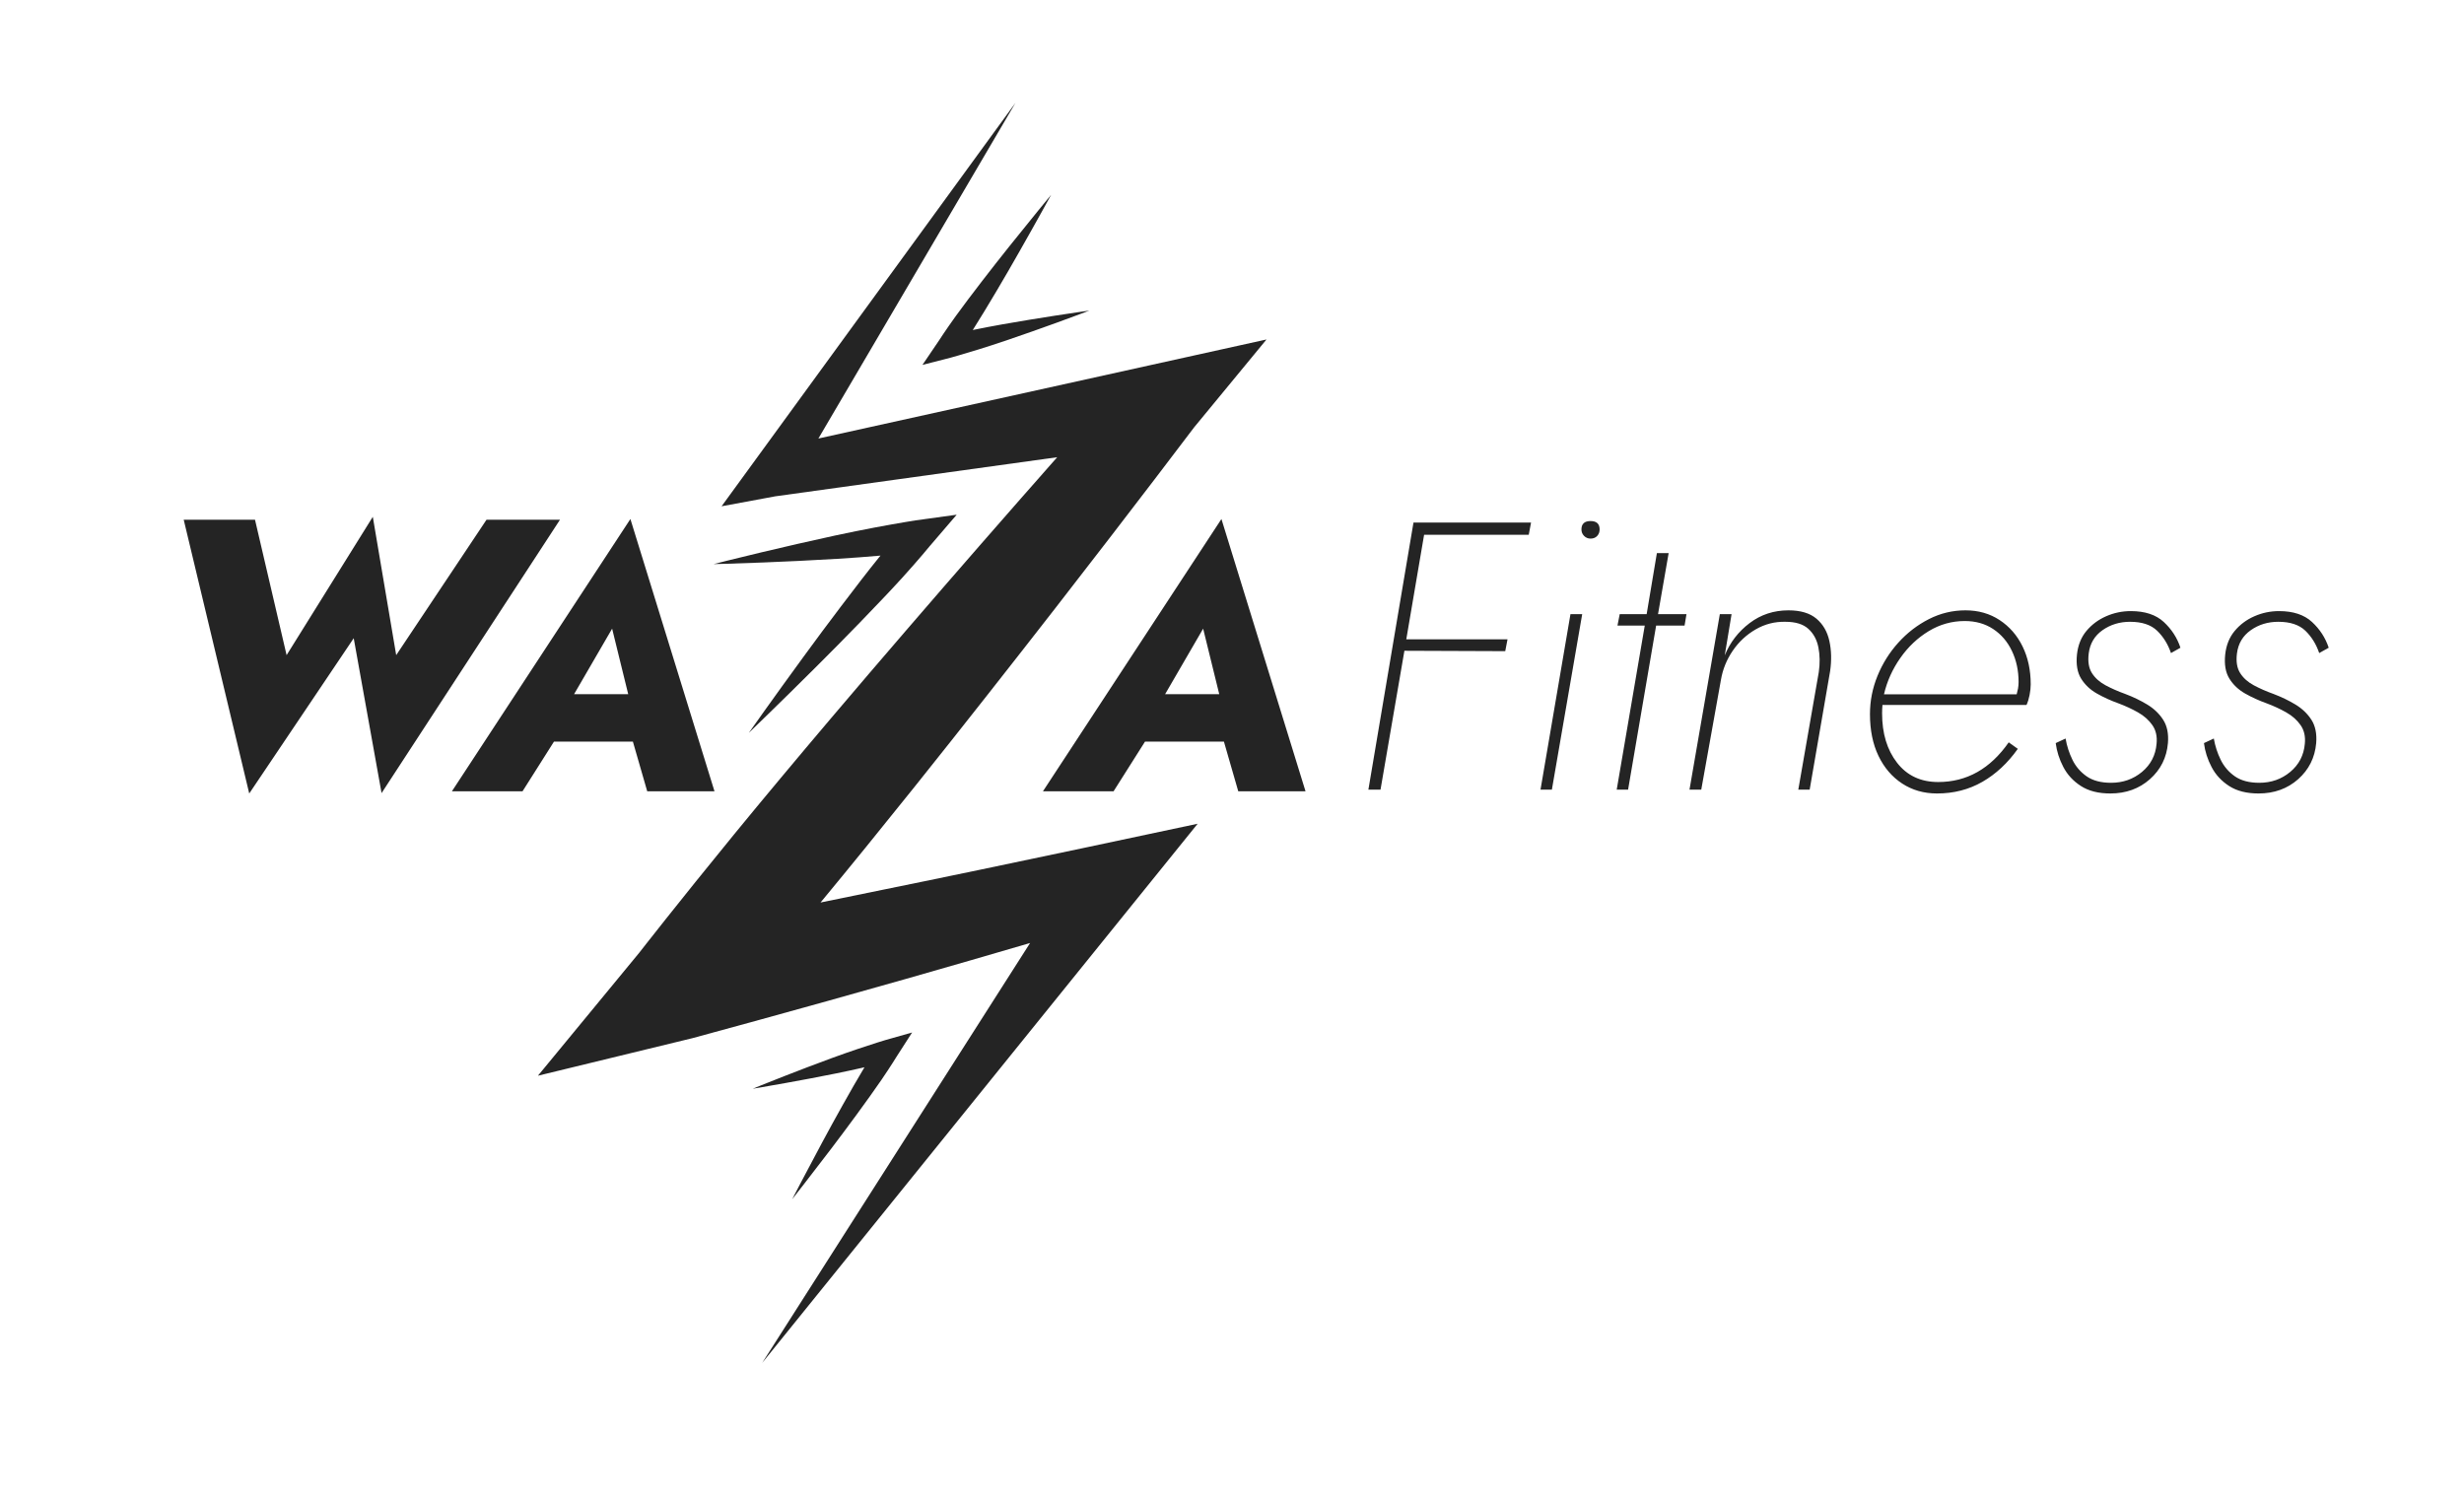 <svg width="190" height="116" viewBox="0 0 190 116" fill="none" xmlns="http://www.w3.org/2000/svg">
<g id="logo">
<path id="Logo" fill-rule="evenodd" clip-rule="evenodd" d="M63.271 69.595C64.884 69.262 66.566 68.916 68.249 68.575C76.655 66.877 92.352 63.52 92.352 63.52L58.77 105.098L79.43 72.717C76.633 73.537 73.272 74.513 69.905 75.472C61.663 77.819 53.398 80.054 53.398 80.054L41.48 82.95L49.306 73.45C49.306 73.45 52.268 69.643 56.624 64.318C58.836 61.616 61.414 58.53 64.121 55.336C67.91 50.868 71.948 46.192 75.574 42.033C77.755 39.532 79.786 37.221 81.521 35.257L59.779 38.273L55.641 39.04L78.303 7.931L63.106 33.815L97.661 26.177L92.083 32.948C92.083 32.948 87.431 39.111 81.387 46.883C77.998 51.239 74.181 56.1 70.521 60.675C67.954 63.88 65.468 66.943 63.271 69.595ZM55.029 43.498C55.029 43.498 56.588 43.096 58.752 42.583C60.433 42.184 62.442 41.716 64.35 41.305C65.466 41.065 66.535 40.85 67.471 40.674C69.309 40.328 70.603 40.126 70.603 40.126L73.77 39.69L71.681 42.125C71.681 42.125 70.87 43.121 69.582 44.541C68.667 45.551 67.507 46.76 66.279 48.031C65.171 49.177 64.007 50.35 62.899 51.455C60.108 54.236 57.74 56.514 57.74 56.514C57.74 56.514 59.635 53.824 61.962 50.641C62.885 49.377 63.871 48.047 64.836 46.777C65.905 45.368 66.925 44.037 67.784 42.978C67.82 42.933 67.858 42.888 67.894 42.843C67.852 42.847 67.81 42.851 67.768 42.854C66.818 42.938 65.733 43.02 64.593 43.09C62.645 43.211 60.584 43.303 58.86 43.373C56.639 43.465 55.029 43.498 55.029 43.498ZM58.049 83.952C58.049 83.952 59.063 83.534 60.473 82.984C61.571 82.556 62.881 82.051 64.129 81.595C64.86 81.328 65.562 81.082 66.176 80.876C67.382 80.468 68.237 80.212 68.237 80.212L70.332 79.618L69.15 81.458C69.15 81.458 68.695 82.205 67.958 83.285C67.434 84.051 66.766 84.976 66.056 85.949C65.414 86.826 64.74 87.726 64.095 88.577C62.472 90.713 61.087 92.472 61.087 92.472C61.087 92.472 62.115 90.481 63.387 88.116C63.893 87.175 64.433 86.185 64.966 85.238C65.556 84.188 66.12 83.195 66.6 82.401C66.622 82.367 66.642 82.332 66.662 82.298C66.634 82.304 66.606 82.312 66.578 82.318C65.948 82.463 65.221 82.621 64.459 82.776C63.158 83.041 61.776 83.297 60.62 83.505C59.131 83.776 58.049 83.952 58.049 83.952ZM83.998 23.95C83.998 23.95 82.932 24.359 81.453 24.894C80.303 25.309 78.929 25.8 77.62 26.243C76.856 26.502 76.121 26.739 75.479 26.938C74.215 27.33 73.322 27.576 73.322 27.576L71.131 28.138L72.405 26.258C72.405 26.258 72.895 25.493 73.687 24.391C74.249 23.608 74.97 22.665 75.73 21.672C76.418 20.777 77.143 19.859 77.833 18.993C79.573 16.814 81.054 15.022 81.054 15.022C81.054 15.022 79.938 17.065 78.555 19.49C78.008 20.453 77.422 21.466 76.846 22.437C76.206 23.513 75.594 24.531 75.076 25.344C75.054 25.379 75.032 25.414 75.01 25.448C75.038 25.442 75.068 25.436 75.096 25.43C75.756 25.295 76.513 25.15 77.309 25.008C78.668 24.766 80.109 24.536 81.315 24.347C82.868 24.104 83.998 23.95 83.998 23.95Z" fill="#242424"/>
<path id="Text" fill-rule="evenodd" clip-rule="evenodd" d="M37.514 40.079L30.551 50.519L28.747 39.852L22.1 50.519L19.664 40.079H14.167L19.219 61.187L27.275 49.214L29.423 61.158L43.18 40.079H37.514ZM118.059 40.297H108.994L105.517 60.893H106.452L108.294 50.182L116.07 50.212L116.245 49.3H108.439L109.813 41.238H117.882L118.059 40.297ZM122.648 40.179C122.18 40.179 121.946 40.395 121.946 40.826C121.946 41.023 122.014 41.189 122.15 41.327C122.287 41.464 122.453 41.533 122.648 41.533C122.863 41.533 123.033 41.464 123.16 41.327C123.286 41.189 123.348 41.023 123.348 40.826C123.348 40.395 123.115 40.179 122.648 40.179ZM122.004 47.358H121.099L118.789 60.893H119.666L122.004 47.358ZM126.974 47.358H124.897L124.723 48.241H126.828L124.665 60.893H125.542L127.705 48.241H129.898L130.045 47.358H127.851L128.67 42.651H127.763L126.974 47.358ZM140.216 49.918C140.335 50.506 140.345 51.144 140.247 51.83L138.667 60.893H139.544L141.123 51.742C141.24 50.918 141.222 50.148 141.065 49.432C140.909 48.716 140.578 48.143 140.072 47.711C139.564 47.28 138.844 47.064 137.907 47.064C136.777 47.064 135.778 47.392 134.911 48.05C134.044 48.707 133.406 49.535 132.996 50.535L133.522 47.358H132.617L130.277 60.893H131.184L132.703 52.419C132.84 51.614 133.143 50.869 133.61 50.182C134.078 49.496 134.668 48.947 135.378 48.535C136.091 48.123 136.855 47.927 137.674 47.947C138.453 47.947 139.043 48.128 139.442 48.491C139.841 48.854 140.1 49.329 140.216 49.918ZM146.678 60.42C147.459 60.931 148.354 61.186 149.367 61.186C150.653 61.186 151.819 60.887 152.861 60.289C153.904 59.691 154.815 58.843 155.594 57.745L154.893 57.244C153.471 59.283 151.657 60.303 149.455 60.303C148.111 60.303 147.053 59.808 146.283 58.817C145.514 57.827 145.129 56.557 145.129 55.008C145.129 54.792 145.139 54.576 145.157 54.36H156.266C156.364 54.145 156.443 53.89 156.501 53.595C156.559 53.301 156.589 53.027 156.589 52.772C156.589 51.673 156.378 50.697 155.959 49.844C155.542 48.991 154.952 48.314 154.191 47.814C153.43 47.314 152.554 47.064 151.56 47.064C150.567 47.064 149.626 47.289 148.739 47.74C147.852 48.192 147.067 48.795 146.385 49.55C145.703 50.305 145.167 51.158 144.778 52.11C144.388 53.061 144.194 54.047 144.194 55.067C144.194 56.302 144.412 57.377 144.85 58.288C145.289 59.2 145.899 59.911 146.678 60.42ZM148.725 48.667C149.582 48.148 150.507 47.888 151.502 47.888C152.339 47.888 153.071 48.094 153.693 48.505C154.317 48.917 154.801 49.481 155.14 50.197C155.483 50.913 155.654 51.712 155.654 52.595C155.654 52.772 155.638 52.938 155.61 53.095C155.58 53.252 155.546 53.399 155.507 53.537H145.275C145.508 52.536 145.927 51.605 146.532 50.742C147.136 49.879 147.866 49.187 148.725 48.667ZM159.804 58.583C159.551 58.063 159.374 57.518 159.278 56.949L158.517 57.302C158.596 57.93 158.79 58.544 159.103 59.142C159.414 59.74 159.868 60.23 160.462 60.612C161.056 60.996 161.812 61.186 162.727 61.186C163.936 61.186 164.955 60.818 165.782 60.083C166.61 59.348 167.074 58.421 167.17 57.302C167.23 56.577 167.108 55.979 166.805 55.508C166.504 55.037 166.095 54.645 165.579 54.331C165.061 54.017 164.491 53.742 163.867 53.507C163.321 53.311 162.82 53.09 162.362 52.845C161.905 52.6 161.554 52.286 161.311 51.904C161.066 51.521 160.984 51.016 161.062 50.389C161.158 49.623 161.513 49.025 162.127 48.594C162.742 48.162 163.448 47.947 164.249 47.947C165.164 47.947 165.86 48.177 166.337 48.638C166.815 49.099 167.17 49.673 167.405 50.359L168.135 49.947C167.883 49.182 167.453 48.52 166.849 47.961C166.245 47.402 165.398 47.123 164.307 47.123C163.643 47.123 163.01 47.255 162.406 47.52C161.802 47.785 161.295 48.162 160.885 48.653C160.476 49.143 160.233 49.751 160.155 50.477C160.077 51.242 160.185 51.859 160.476 52.33C160.769 52.801 161.172 53.184 161.69 53.478C162.206 53.772 162.766 54.027 163.372 54.243C163.897 54.439 164.393 54.669 164.863 54.934C165.33 55.199 165.699 55.527 165.972 55.92C166.245 56.312 166.352 56.793 166.293 57.361C166.217 58.243 165.842 58.964 165.17 59.524C164.495 60.083 163.703 60.362 162.786 60.362C162.007 60.362 161.377 60.196 160.901 59.863C160.424 59.53 160.057 59.102 159.804 58.583ZM171.236 58.583C170.981 58.063 170.806 57.518 170.708 56.949L169.948 57.302C170.026 57.93 170.22 58.544 170.534 59.142C170.845 59.74 171.298 60.23 171.892 60.612C172.488 60.996 173.243 61.186 174.158 61.186C175.366 61.186 176.385 60.818 177.214 60.083C178.04 59.348 178.504 58.421 178.602 57.302C178.661 56.577 178.538 55.979 178.237 55.508C177.934 55.037 177.525 54.645 177.009 54.331C176.491 54.017 175.921 53.742 175.299 53.507C174.752 53.311 174.25 53.09 173.792 52.845C173.335 52.6 172.984 52.286 172.741 51.904C172.496 51.521 172.414 51.016 172.492 50.389C172.59 49.623 172.946 49.025 173.56 48.594C174.174 48.162 174.88 47.947 175.679 47.947C176.594 47.947 177.292 48.177 177.77 48.638C178.245 49.099 178.602 49.673 178.835 50.359L179.568 49.947C179.313 49.182 178.885 48.52 178.279 47.961C177.675 47.402 176.828 47.123 175.737 47.123C175.075 47.123 174.441 47.255 173.837 47.52C173.232 47.785 172.725 48.162 172.317 48.653C171.908 49.143 171.663 49.751 171.585 50.477C171.507 51.242 171.615 51.859 171.908 52.33C172.199 52.801 172.604 53.184 173.12 53.478C173.638 53.772 174.198 54.027 174.802 54.243C175.327 54.439 175.825 54.669 176.293 54.934C176.76 55.199 177.129 55.527 177.402 55.92C177.675 56.312 177.784 56.793 177.725 57.361C177.647 58.243 177.272 58.964 176.6 59.524C175.927 60.083 175.133 60.362 174.216 60.362C173.437 60.362 172.809 60.196 172.331 59.863C171.854 59.53 171.489 59.102 171.236 58.583ZM49.907 61.016L48.802 57.186H42.718L40.294 61.016H34.848L48.61 40.022L55.094 61.016H49.907ZM47.201 48.477L44.269 53.527H48.441L47.201 48.477ZM94.377 57.186L95.482 61.016H100.669L94.185 40.022L80.423 61.016H85.869L88.293 57.186H94.377ZM89.844 53.527L92.775 48.477L94.016 53.527H89.844Z" fill="#242424"/>
</g>
</svg>
